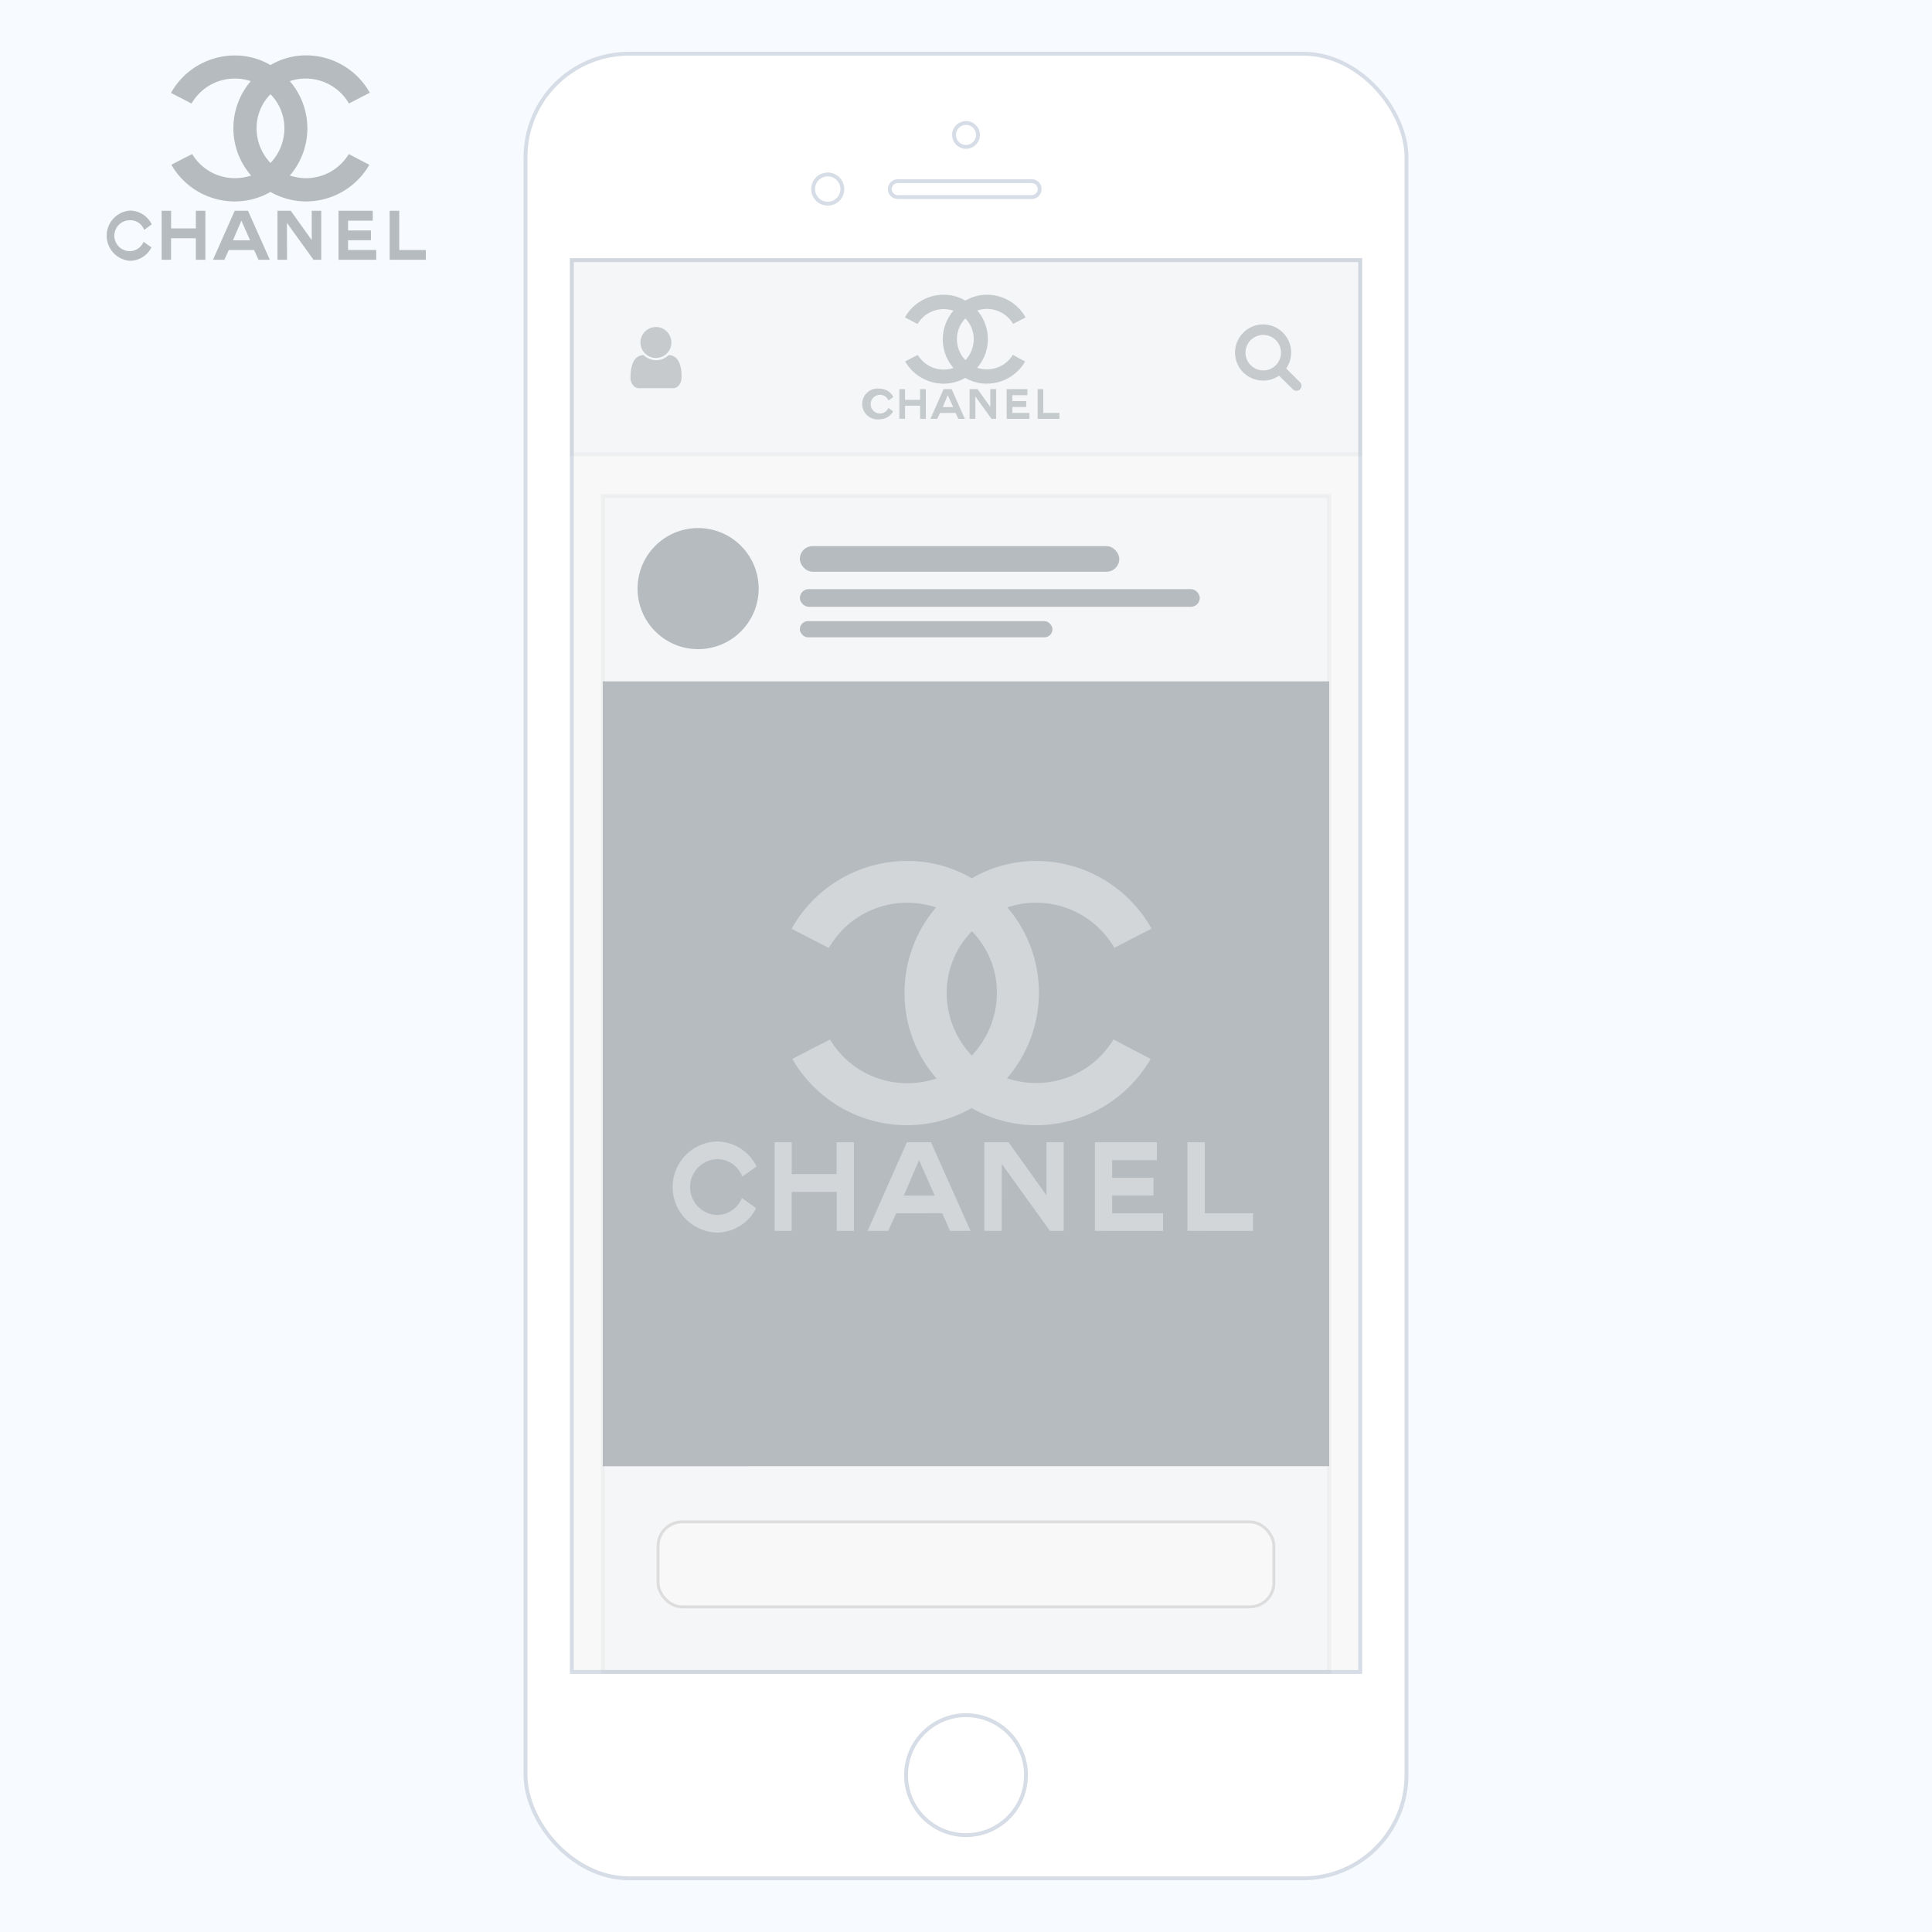 <svg xmlns="http://www.w3.org/2000/svg" width="500" height="500">
  <g data-name="Layer 5">
    <path fill="#fff" d="M0 0h500v500H0z"/>
    <path fill="#f7fafe" d="M0 0h500v500H0z"/>
  </g>
  <g data-name="Chanel">
    <rect width="228" height="472.2" x="136" y="13.9" fill="#fff" stroke="#d6dde6" stroke-miterlimit="10" rx="26.79" ry="26.79"/>
    <path fill="#f8f8f8" stroke="#ddd" stroke-miterlimit="10" stroke-width=".75" d="M147.99 67.32h204.03v365.37H147.99z"/>
    <circle cx="250" cy="459.39" r="15.52" fill="none" stroke="#d6dde6" stroke-miterlimit="10" transform="rotate(-81.64 250.014 459.395)"/>
    <path fill="none" stroke="#d6dde6" stroke-miterlimit="10" d="M253.09 34.93a3.09 3.09 0 1 1-3.09-3.1 3.09 3.09 0 0 1 3.09 3.1zM218 48.93a3.78 3.78 0 1 1-3.78-3.78 3.78 3.78 0 0 1 3.78 3.78zM267 51h-34.65a2.06 2.06 0 1 1 0-4.12H267a2.06 2.06 0 0 1 0 4.12zM147.99 67.32h204.03v365.37H147.99z"/>
    <path fill="#d6dde6" stroke="#9ea1a4" stroke-miterlimit="10" d="M147.99 67.32h204.03v50.25H147.99zM156 128.33h188v304.35H156z" opacity=".1"/>
    <path fill="#b6bbbf" d="M156 176.33h188v203.13H156z"/>
    <circle cx="180.67" cy="152.33" r="15.67" fill="#b6bbbf"/>
    <rect width="82.67" height="6.64" x="207" y="141.33" fill="#b6bbbf" rx="3.32" ry="3.32"/>
    <rect width="103.5" height="4.58" x="207" y="152.46" fill="#b6bbbf" rx="2.29" ry="2.29"/>
    <rect width="159.37" height="21.99" x="170.31" y="393.86" fill="#f8f8f8" stroke="#ddd" stroke-miterlimit="10" stroke-width=".75" rx="6.23" ry="6.23"/>
    <rect width="65.37" height="4.19" x="207" y="160.75" fill="#b6bbbf" rx="2.09" ry="2.09"/>
    <g data-name="64c577b1-cc1e-4157-8677-35dc436603a1" opacity=".75">
      <g data-name="dd256ab3-30ed-4052-a292-513be0d54b82">
        <g data-name="913773d0-25ea-4b77-bc49-f14a9f8c64c4">
          <g data-name="cdf826a0-e4c4-46f6-b462-60e3ed0fb56e">
            <path fill="#b6bbbf" d="M231.14 106.43a3.84 3.84 0 0 1-3.37 2.07 4 4 0 1 1 0-7.9 3.85 3.85 0 0 1 3.39 2.09.25.25 0 0 1 0 .07s-1.23.9-1.24.88a2.3 2.3 0 0 0-2.17-1.46 2.42 2.42 0 1 0 0 4.84 2.36 2.36 0 0 0 2.13-1.39v-.07z" data-name="0af1f7db-cd8d-4435-b433-17a4b9bb3f72"/>
          </g>
          <g data-name="9c6f631a-3822-45eb-aa4a-10bd4622aaae">
            <path fill="#b6bbbf" d="M232.75 100.71h1.48v2.77h3.89v-2.77h1.49v7.69h-1.49V105h-3.89v3.38h-1.48z" data-name="ff06fda7-2d68-46a3-ab78-194a367b5dab"/>
          </g>
          <g data-name="e894fc07-261e-4296-9735-19354b5c70cc">
            <path fill="#b6bbbf" d="M260.52 108.4v-7.69h5.37v1.56H262v1.53h3.59v1.54H262v1.53h4.43v1.53z" data-name="aef6a0cf-9978-4496-bbdc-a8b3fbd5de91"/>
          </g>
          <g data-name="b2f6667f-b893-458f-8c15-c5c0223db846">
            <path fill="#b6bbbf" d="M268.54 108.4v-7.69H270v6.16h4.18v1.53z" data-name="8b5fdba0-3b3f-49a0-8c09-9539191172a7"/>
          </g>
          <g data-name="04d7fca4-f49a-44bf-b613-08c1972b755d">
            <path fill="#b6bbbf" d="M252.44 108.4h-1.51v-7.69H253l3.29 4.61v-4.61h1.5v7.69h-1.19l-4.18-5.8z" data-name="9c7fc179-3500-4769-8ab9-0b5e1ce2ef8d"/>
          </g>
          <g data-name="49a7763d-72cd-40f8-8920-94349008db98">
            <path fill="#b6bbbf" d="M245.27 102.27l-1.27 3.07h2.69zm-2 4.61l-.7 1.52h-1.78l3.41-7.69h2.08l3.43 7.69H248l-.68-1.53z" data-name="066b9674-67b0-485e-88d3-a40ea69f0e1a"/>
          </g>
        </g>
      </g>
      <path fill="#b6bbbf" d="M262.14 91.81l-.05.06a7.81 7.81 0 0 1-6.65 3.72 8.15 8.15 0 0 1-2.55-.41 11.22 11.22 0 0 0 2.77-7.41 11.33 11.33 0 0 0-2.74-7.41 8 8 0 0 1 2.52-.41 7.84 7.84 0 0 1 6.74 3.88l3.25-1.68a.35.35 0 0 0-.05-.08 11.47 11.47 0 0 0-9.94-5.79 11.12 11.12 0 0 0-5.6 1.51 11.16 11.16 0 0 0-5.61-1.51 11.49 11.49 0 0 0-10 5.8v.08l3.24 1.68a7.88 7.88 0 0 1 6.76-3.84 7.7 7.7 0 0 1 2.52.42 11.33 11.33 0 0 0 0 14.81 8.14 8.14 0 0 1-2.54.41 7.81 7.81 0 0 1-6.65-3.72l-.05-.06-1.61.82-1.62.84v.07a11.49 11.49 0 0 0 9.92 5.7 11.2 11.2 0 0 0 5.6-1.49 11.2 11.2 0 0 0 5.6 1.49 11.48 11.48 0 0 0 9.89-5.7v-.06l-1.62-.84zm-12.3 1.4a7.91 7.91 0 0 1-2.19-5.43 7.61 7.61 0 0 1 2.19-5.37 7.65 7.65 0 0 1 2.16 5.37 7.94 7.94 0 0 1-2.16 5.43z" data-name="1405f47d-53eb-43e3-aa98-32d0d33dd8e9"/>
    </g>
    <g data-name="64c577b1-cc1e-4157-8677-35dc436603a1">
      <g data-name="dd256ab3-30ed-4052-a292-513be0d54b82">
        <g data-name="913773d0-25ea-4b77-bc49-f14a9f8c64c4">
          <g data-name="cdf826a0-e4c4-46f6-b462-60e3ed0fb56e">
            <path fill="#b6bbbf" d="M39.17 64a.36.36 0 0 1 0 .09 6.35 6.35 0 0 1-5.55 3.41 6.52 6.52 0 0 1 0-13 6.3 6.3 0 0 1 5.59 3.45.41.41 0 0 1 .07.11s-2 1.48-2 1.45a.2.2 0 0 0 0-.08A3.76 3.76 0 0 0 33.59 57a4 4 0 0 0 0 8 3.89 3.89 0 0 0 3.5-2.29.49.49 0 0 0 .06-.13z" data-name="0af1f7db-cd8d-4435-b433-17a4b9bb3f72"/>
          </g>
          <g data-name="9c6f631a-3822-45eb-aa4a-10bd4622aaae">
            <path fill="#b6bbbf" d="M41.83 54.55h2.45v4.56h6.41v-4.56h2.46v12.68h-2.46v-5.57h-6.42v5.57h-2.44z" data-name="ff06fda7-2d68-46a3-ab78-194a367b5dab"/>
          </g>
          <g data-name="e894fc07-261e-4296-9735-19354b5c70cc">
            <path fill="#b6bbbf" d="M87.61 67.23V54.55h8.86v2.56h-6.39v2.53H96v2.53h-5.92v2.53h7.29v2.53z" data-name="aef6a0cf-9978-4496-bbdc-a8b3fbd5de91"/>
          </g>
          <g data-name="b2f6667f-b893-458f-8c15-c5c0223db846">
            <path fill="#b6bbbf" d="M100.84 67.23V54.55h2.48v10.16h6.89v2.52z" data-name="8b5fdba0-3b3f-49a0-8c09-9539191172a7"/>
          </g>
          <g data-name="04d7fca4-f49a-44bf-b613-08c1972b755d">
            <path fill="#b6bbbf" d="M74.29 67.23h-2.48V54.55h3.44l5.43 7.6v-7.6h2.46v12.68h-2l-6.89-9.56z" data-name="9c7fc179-3500-4769-8ab9-0b5e1ce2ef8d"/>
          </g>
          <g data-name="49a7763d-72cd-40f8-8920-94349008db98">
            <path fill="#b6bbbf" d="M62.47 57.11l-2.18 5.07h4.43zm-3.26 7.6l-1.15 2.52h-2.94l5.62-12.68h3.44l5.65 12.68H66.9l-1.13-2.52z" data-name="066b9674-67b0-485e-88d3-a40ea69f0e1a"/>
          </g>
        </g>
      </g>
      <path fill="#b6bbbf" d="M90.28 39.87a.39.39 0 0 0-.08.1 12.89 12.89 0 0 1-11 6.14 13.88 13.88 0 0 1-4.2-.68A18.69 18.69 0 0 0 75 21a12.75 12.75 0 0 1 4.15-.67 12.94 12.94 0 0 1 11.12 6.39.11.11 0 0 1 0 .08l5.44-2.8a.57.57 0 0 0-.08-.13 18.9 18.9 0 0 0-16.39-9.54A18.15 18.15 0 0 0 70 16.84a18.12 18.12 0 0 0-9.25-2.48 18.9 18.9 0 0 0-16.42 9.55.57.57 0 0 0-.08.13l5.36 2.77a.11.11 0 0 1 0-.08 12.92 12.92 0 0 1 11.14-6.4 12.7 12.7 0 0 1 4.15.67 18.77 18.77 0 0 0-4.5 12.22A18.51 18.51 0 0 0 65 45.43a13.38 13.38 0 0 1-4.2.68 12.88 12.88 0 0 1-11-6.13.44.44 0 0 0-.08-.11l-2.66 1.36-2.66 1.38v.11a18.89 18.89 0 0 0 16.35 9.41A18.56 18.56 0 0 0 70 49.67a18.56 18.56 0 0 0 9.23 2.46 18.93 18.93 0 0 0 16.31-9.4v-.11l-2.67-1.38zM70 42.18a13 13 0 0 1-3.6-9 12.52 12.52 0 0 1 3.6-8.8 12.52 12.52 0 0 1 3.6 8.85 13 13 0 0 1-3.6 8.95z" data-name="1405f47d-53eb-43e3-aa98-32d0d33dd8e9"/>
    </g>
    <path fill="#b6bbbf" d="M336.83 99.81a1.27 1.27 0 0 1-.39.93 1.29 1.29 0 0 1-.93.39 1.24 1.24 0 0 1-.93-.39L331 97.22a7.07 7.07 0 0 1-4.11 1.28 7.44 7.44 0 0 1-5.14-2.12 7.49 7.49 0 0 1-1.55-2.32 7.26 7.26 0 0 1 0-5.64 7.37 7.37 0 0 1 1.55-2.32 7.25 7.25 0 0 1 11.83 2.32 7.25 7.25 0 0 1-.71 6.93l3.54 3.54a1.26 1.26 0 0 1 .42.92zm-6.64-5.31a4.59 4.59 0 1 0-3.26 1.36 4.42 4.42 0 0 0 3.26-1.36zM176.37 97.74a3 3 0 0 1-.65 1.93 1.91 1.91 0 0 1-1.55.8h-8.8a1.91 1.91 0 0 1-1.55-.8 3 3 0 0 1-.65-1.93 14.41 14.41 0 0 1 .09-1.65 9.94 9.94 0 0 1 .32-1.57 5 5 0 0 1 .61-1.35 2.86 2.86 0 0 1 1-.92 2.72 2.72 0 0 1 1.38-.35 4.61 4.61 0 0 0 6.46 0 2.72 2.72 0 0 1 1.38.35 2.86 2.86 0 0 1 1 .92 5 5 0 0 1 .61 1.35 9.94 9.94 0 0 1 .32 1.57 14.41 14.41 0 0 1 .03 1.65zm-3.8-11.94a4 4 0 1 1-2.8-1.16 3.81 3.81 0 0 1 2.8 1.16z" opacity=".75"/>
    <g data-name="64c577b1-cc1e-4157-8677-35dc436603a1" opacity=".4">
      <g data-name="dd256ab3-30ed-4052-a292-513be0d54b82">
        <g data-name="913773d0-25ea-4b77-bc49-f14a9f8c64c4">
          <g data-name="cdf826a0-e4c4-46f6-b462-60e3ed0fb56e">
            <path fill="#fff" d="M195.67 312.67a.77.77 0 0 0-.07.16 11.48 11.48 0 0 1-10.06 6.17 11.8 11.8 0 0 1 0-23.59 11.48 11.48 0 0 1 10.13 6.24.94.94 0 0 1 .12.22s-3.66 2.67-3.7 2.62a.3.3 0 0 0-.07-.15 6.84 6.84 0 0 0-6.47-4.35 7.23 7.23 0 0 0 0 14.45 7 7 0 0 0 6.35-4.15 1.63 1.63 0 0 0 .11-.23z" data-name="0af1f7db-cd8d-4435-b433-17a4b9bb3f72"/>
          </g>
          <g data-name="9c6f631a-3822-45eb-aa4a-10bd4622aaae">
            <path fill="#fff" d="M200.48 295.6h4.42v8.25h11.61v-8.25H221v22.95h-4.45v-10.09h-11.66v10.09h-4.41z" data-name="ff06fda7-2d68-46a3-ab78-194a367b5dab"/>
          </g>
          <g data-name="e894fc07-261e-4296-9735-19354b5c70cc">
            <path fill="#fff" d="M283.36 318.55V295.6h16.05v4.64h-11.58v4.58h10.69v4.58h-10.69v4.6H301v4.57z" data-name="aef6a0cf-9978-4496-bbdc-a8b3fbd5de91"/>
          </g>
          <g data-name="b2f6667f-b893-458f-8c15-c5c0223db846">
            <path fill="#fff" d="M307.31 318.55V295.6h4.49V314h12.47v4.56z" data-name="8b5fdba0-3b3f-49a0-8c09-9539191172a7"/>
          </g>
          <g data-name="04d7fca4-f49a-44bf-b613-08c1972b755d">
            <path fill="#fff" d="M259.24 318.55h-4.49V295.6H261l9.83 13.76V295.6h4.46v22.95h-3.56l-12.47-17.31z" data-name="9c7fc179-3500-4769-8ab9-0b5e1ce2ef8d"/>
          </g>
          <g data-name="49a7763d-72cd-40f8-8920-94349008db98">
            <path fill="#fff" d="M237.84 300.24l-3.93 9.17h8zm-5.9 13.76l-2.08 4.55h-5.32l10.17-22.95h6.22l10.24 22.95h-5.31l-2-4.56z" data-name="066b9674-67b0-485e-88d3-a40ea69f0e1a"/>
          </g>
        </g>
      </g>
      <path fill="#fff" d="M288.19 269a.59.59 0 0 0-.13.18 23.35 23.35 0 0 1-19.86 11.11 24.53 24.53 0 0 1-7.6-1.23 33.85 33.85 0 0 0 .1-44.22 22.76 22.76 0 0 1 7.5-1.22 23.43 23.43 0 0 1 20.13 11.57.17.17 0 0 1 0 .14l9.69-5a.84.84 0 0 0-.14-.24 34.23 34.23 0 0 0-29.68-17.27 32.89 32.89 0 0 0-16.7 4.49 32.89 32.89 0 0 0-16.75-4.49 34.25 34.25 0 0 0-29.75 17.3 1.88 1.88 0 0 0-.14.24l9.69 5a.33.33 0 0 1 0-.14 23.41 23.41 0 0 1 20.18-11.59 23.14 23.14 0 0 1 7.52 1.22 34 34 0 0 0-8.16 22.15 33.55 33.55 0 0 0 8.28 22.11 24.64 24.64 0 0 1-7.61 1.23 23.32 23.32 0 0 1-19.84-11.11.65.65 0 0 0-.15-.18l-4.77 2.43-4.86 2.52v.2a34.25 34.25 0 0 0 29.61 17 33.67 33.67 0 0 0 16.71-4.44 33.6 33.6 0 0 0 16.7 4.44 34.29 34.29 0 0 0 29.54-17v-.2l-4.83-2.51zm-36.71 4.18A23.64 23.64 0 0 1 245 257a22.75 22.75 0 0 1 6.53-16 22.74 22.74 0 0 1 6.47 16 23.67 23.67 0 0 1-6.52 16.2z" data-name="1405f47d-53eb-43e3-aa98-32d0d33dd8e9"/>
    </g>
  </g>
</svg>
